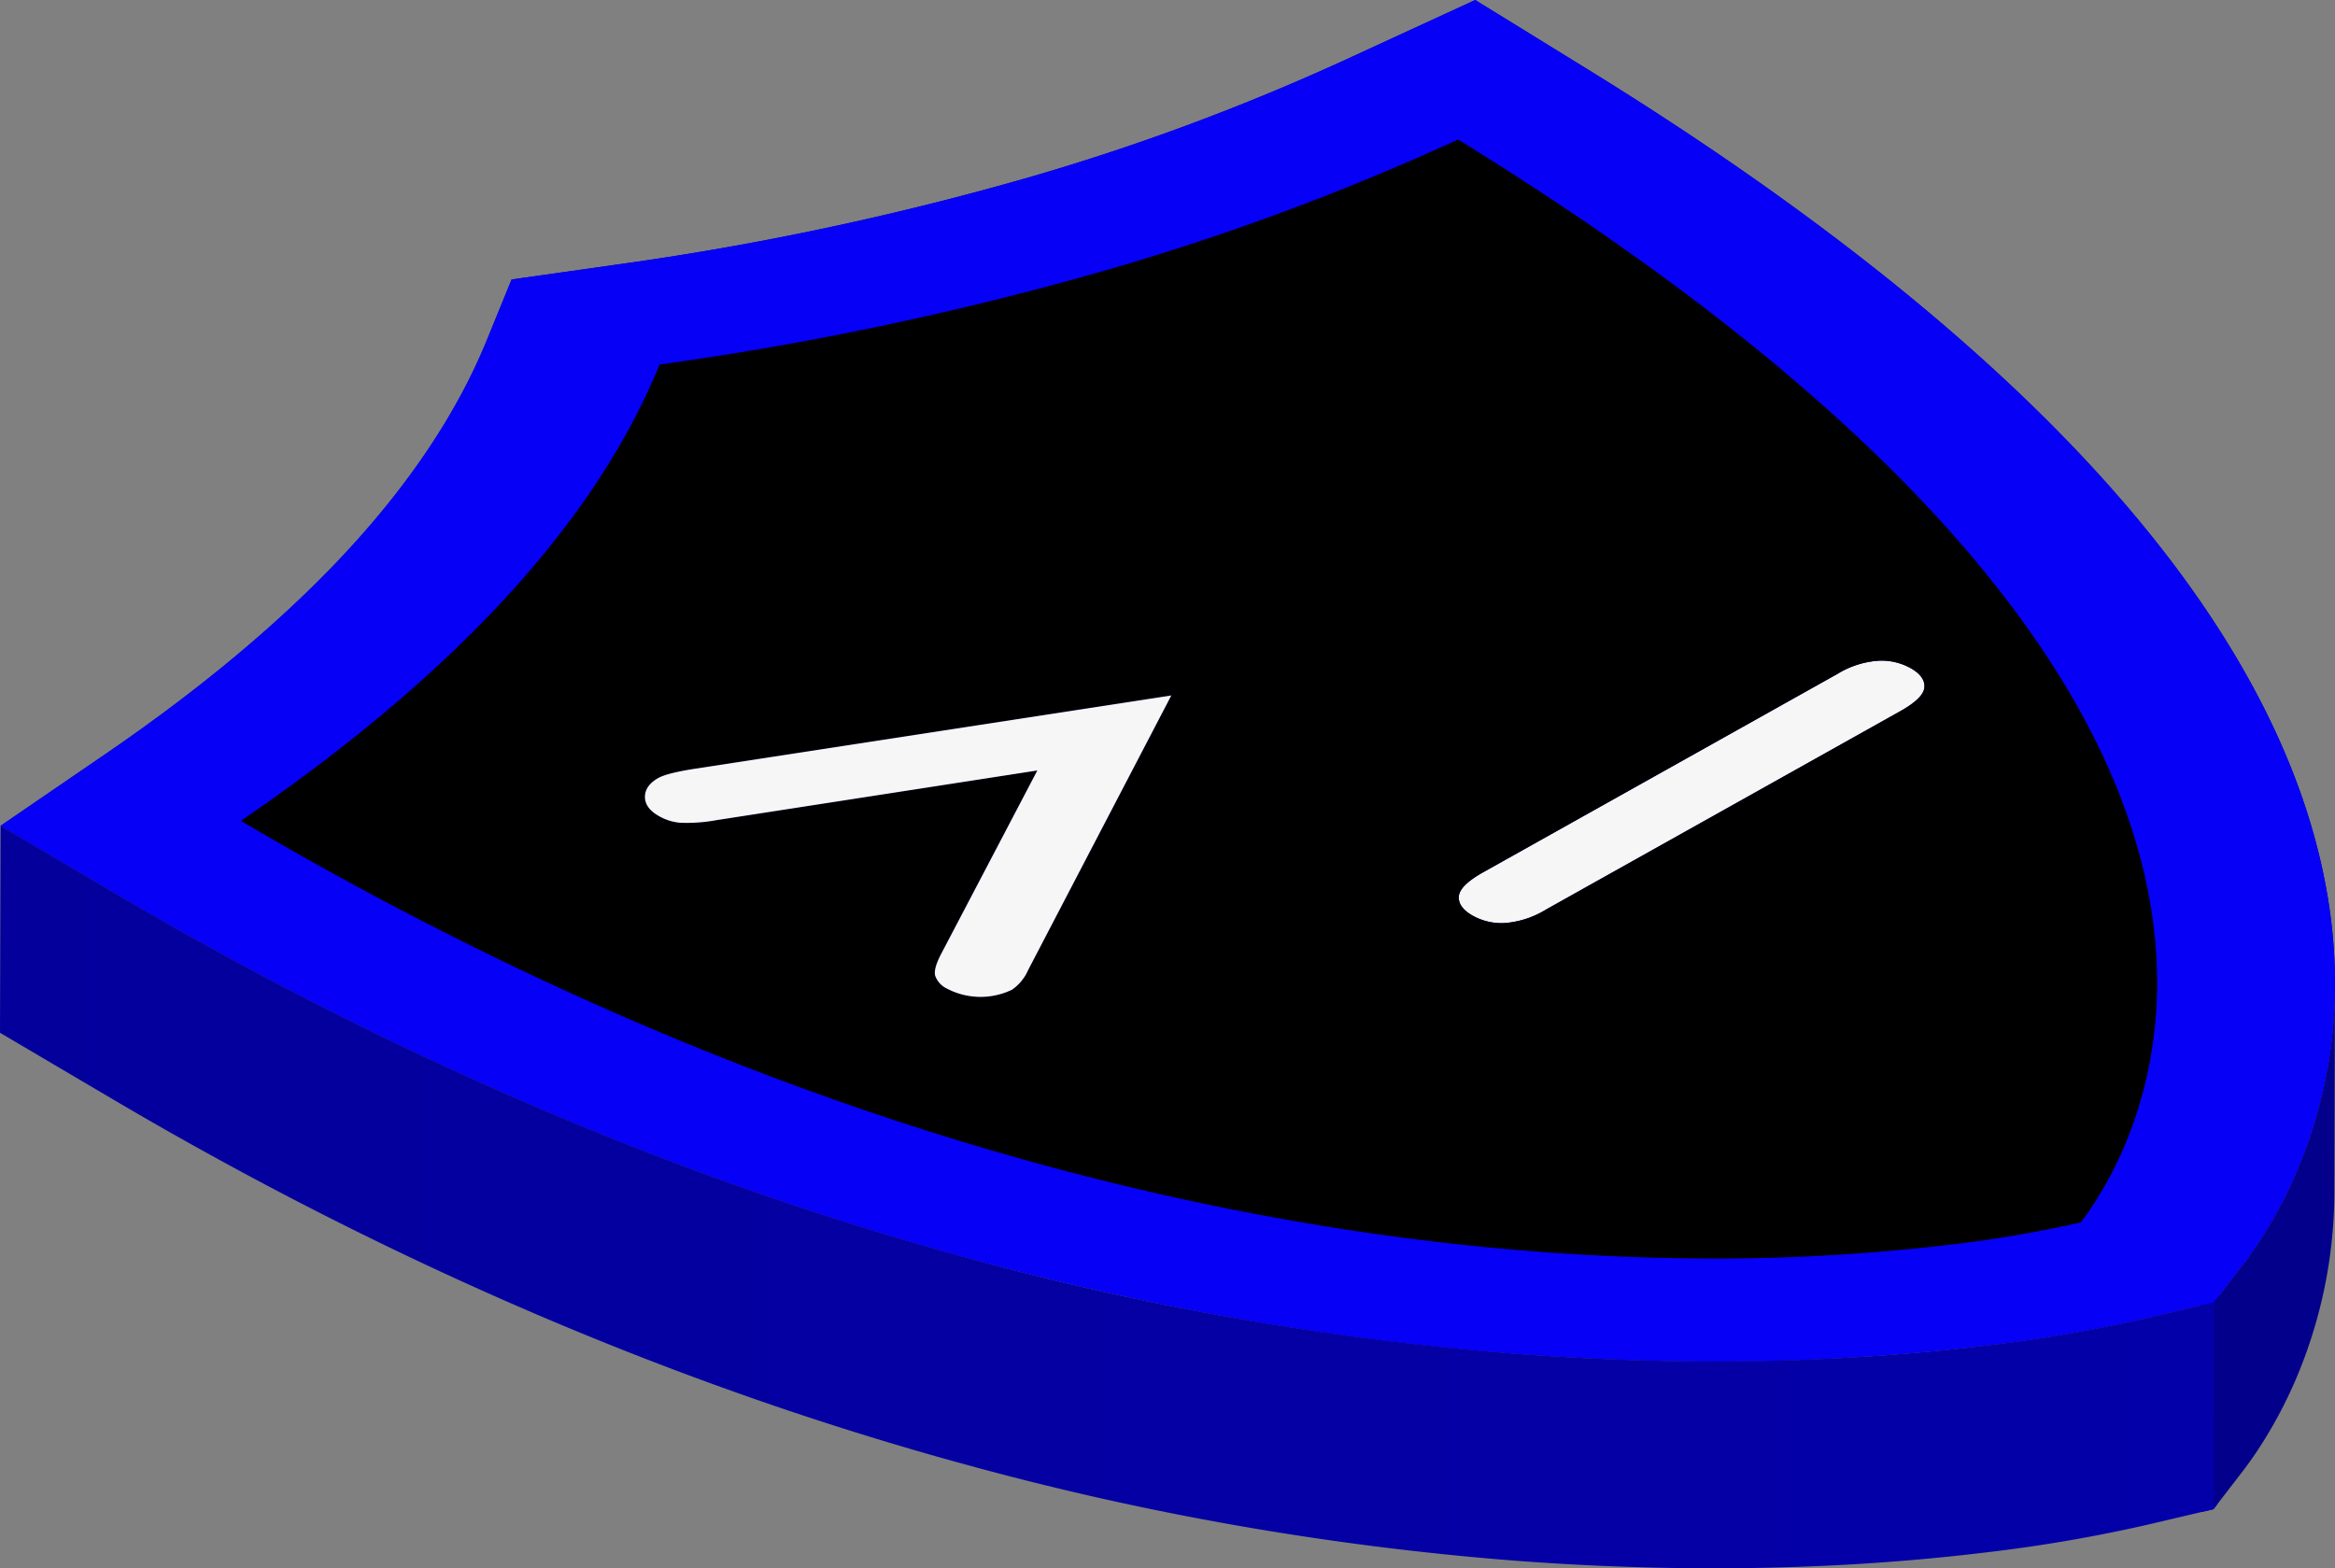<svg xmlns="http://www.w3.org/2000/svg" xmlns:xlink="http://www.w3.org/1999/xlink" width="459.764" height="308.837" viewBox="0 0 459.764 308.837"><rect x="0" y="0" width="459.764" height="308.837" fill="#808080" stroke="none"/><defs><linearGradient id="a" x1="0.122" y1="148.858" x2="459.764" y2="148.858" gradientUnits="userSpaceOnUse"><stop offset="0" stop-color="#04009c"/><stop offset="1" stop-color="#0400a9"/></linearGradient><linearGradient id="b" x1="435.83" y1="245.551" x2="459.757" y2="245.551" gradientUnits="userSpaceOnUse"><stop offset="0" stop-color="#03008b"/><stop offset="1" stop-color="#03008c"/></linearGradient><linearGradient id="c" x1="0" y1="235.727" x2="435.946" y2="235.727" xlink:href="#a"/></defs><path d="M265.274,11.609l25.198-11.605,22.111,13.633c48.13,29.676,85.05,60.051,109.743,90.279,16.238,19.872,27.334,39.868,32.976,59.434,6.453,22.337,5.903,43.787-1.623,63.769a89.743,89.743,0,0,1-9.085,17.812c-.947,1.424-1.932,2.803-2.928,4.087l-4.698,6.107-.336,41.043-.78,1.034-2.18.509-.376-40.643-10.357,2.436a298.535,298.535,0,0,1-32.435,5.526,453.92,453.92,0,0,1-62.817,2.952c-45.156-.888-91.579-7.785-137.996-20.487-56.485-15.469-112.723-39.58-167.154-71.66L.122,162.62l20.598-14.098c18.979-12.988,34.872-26.304,47.218-39.565C80.702,95.243,90.079,81.154,95.827,67.069l4.906-12.028,20.731-2.938a582.105,582.105,0,0,0,81.223-17.203A449.581,449.581,0,0,0,265.274,11.609Z" style="fill:url(#a)"/><g style="isolation:isolate"><path d="M265.268,11.605,290.466,0l22.11,13.634c48.13,29.676,85.051,60.05,109.743,90.279,16.237,19.871,27.335,39.868,32.976,59.434,6.454,22.336,5.903,43.787-1.623,63.769a89.357,89.357,0,0,1-9.085,17.812c-.948,1.424-1.932,2.803-2.921,4.09l-5.72,7.423-13.014,3.061a298.431,298.431,0,0,1-32.435,5.525,453.094,453.094,0,0,1-62.818,2.953c-45.155-.888-91.578-7.784-137.996-20.488C133.199,232.025,76.961,207.914,22.53,175.833L.116,162.617,20.714,148.525C39.698,135.527,55.584,122.214,67.93,108.953c12.767-13.714,22.142-27.804,27.89-41.888l4.912-12.025,20.725-2.942a582.965,582.965,0,0,0,81.23-17.2A449.47,449.47,0,0,0,265.268,11.605ZM390.688,112.533C369.788,86.949,337.13,58.334,287.103,27.492a495.63,495.63,0,0,1-68.565,25.512,631.183,631.183,0,0,1-88.655,18.787c-6.564,16.095-17.057,31.703-31.132,46.826-13.774,14.795-30.973,29.125-51.292,43.031,57.075,33.642,110.161,54.667,157.103,67.519,48.686,13.328,90.786,17.896,124.191,18.552a393.159,393.159,0,0,0,54.518-2.54,246.179,246.179,0,0,0,26.418-4.466c.599-.779,1.365-1.825,2.227-3.129a74.657,74.657,0,0,0,7.563-14.868c4.919-13.053,8.214-32.141,1.294-56.089-4.602-15.972-13.763-34.112-30.087-54.095" style="fill:#0600f6"/><path d="M361.803,132.703a17.759,17.759,0,0,1,8.184-2.6,11.837,11.837,0,0,1,6.425,1.588q2.707,1.622,2.499,3.721t-4.794,4.668l-69.722,39.044a18.123,18.123,0,0,1-8.217,2.655,11.687,11.687,0,0,1-6.4-1.573q-2.763-1.655-2.523-3.773.247-2.121,4.827-4.686Z" style="fill:#f6f6f6"/><path d="M218.538,53.004a495.612,495.612,0,0,0,68.565-25.512c50.027,30.843,82.687,59.457,103.585,85.041,16.324,19.983,25.484,38.123,30.087,54.095,6.92,23.948,3.625,43.036-1.294,56.089a74.696,74.696,0,0,1-7.564,14.869c-.862,1.303-1.627,2.349-2.227,3.128a245.941,245.941,0,0,1-26.417,4.466,393.143,393.143,0,0,1-54.519,2.54c-33.406-.656-75.505-5.224-124.191-18.552-46.942-12.852-100.028-33.877-157.104-67.519,20.319-13.906,37.518-28.237,51.292-43.031,14.076-15.123,24.568-30.731,31.132-46.826A631.177,631.177,0,0,0,218.538,53.004ZM202.432,191.04l28.197-54.087L136.353,151.458q-5.092.835-6.697,1.731-2.607,1.46-2.661,3.647-.057,2.189,2.531,3.74a10.228,10.228,0,0,0,4.379,1.44,32.073,32.073,0,0,0,7.123-.503l63.225-9.791L185.237,187.995c-.939,1.826-1.312,3.197-1.113,4.102a4.47,4.47,0,0,0,2.344,2.587,14.249,14.249,0,0,0,12.807.207,9.131,9.131,0,0,0,3.156-3.852M378.911,135.411q.208-2.099-2.499-3.721a11.839,11.839,0,0,0-6.425-1.588,17.763,17.763,0,0,0-8.184,2.6l-69.722,39.044q-4.583,2.567-4.827,4.686-.236,2.116,2.524,3.773a11.689,11.689,0,0,0,6.4,1.573,18.127,18.127,0,0,0,8.217-2.655l69.722-39.044q4.583-2.567,4.794-4.668"/><path d="M129.656,153.189q1.609-.901,6.697-1.731l94.277-14.505-28.198,54.087a9.132,9.132,0,0,1-3.156,3.852,14.249,14.249,0,0,1-12.807-.207,4.467,4.467,0,0,1-2.344-2.587c-.199-.905.174-2.276,1.113-4.102l19.016-36.272-63.226,9.79a32.046,32.046,0,0,1-7.123.503,10.224,10.224,0,0,1-4.38-1.44q-2.585-1.548-2.531-3.74Q127.053,154.647,129.656,153.189Z" style="fill:#f6f6f6"/><path d="M453.672,227.116a89.362,89.362,0,0,1-9.085,17.812c-.948,1.424-1.932,2.803-2.921,4.09l-5.72,7.423-.116,40.758,5.72-7.423c.989-1.287,1.973-2.667,2.921-4.09a89.362,89.362,0,0,0,9.085-17.812,94.361,94.361,0,0,0,6.085-33.214l.116-40.758A94.361,94.361,0,0,1,453.672,227.116Z" style="fill:url(#b)"/><g style="isolation:isolate"><path d="M422.932,259.502a298.498,298.498,0,0,1-32.435,5.525q-10.581,1.273-21.626,2.018c-13.331.898-27.113,1.214-41.192.935q-14.693-.289-29.551-1.424A578.14,578.14,0,0,1,189.684,247.493C133.199,232.025,76.961,207.914,22.53,175.833L.116,162.617,0,203.375l22.414,13.216c54.431,32.081,110.669,56.192,167.154,71.659a578.16,578.16,0,0,0,108.444,19.064q14.852,1.134,29.551,1.424c14.079.279,27.861-.036,41.192-.935q11.032-.743,21.626-2.018a298.376,298.376,0,0,0,32.435-5.525l13.014-3.061.116-40.758Z" style="fill:url(#c)"/></g></g></svg>